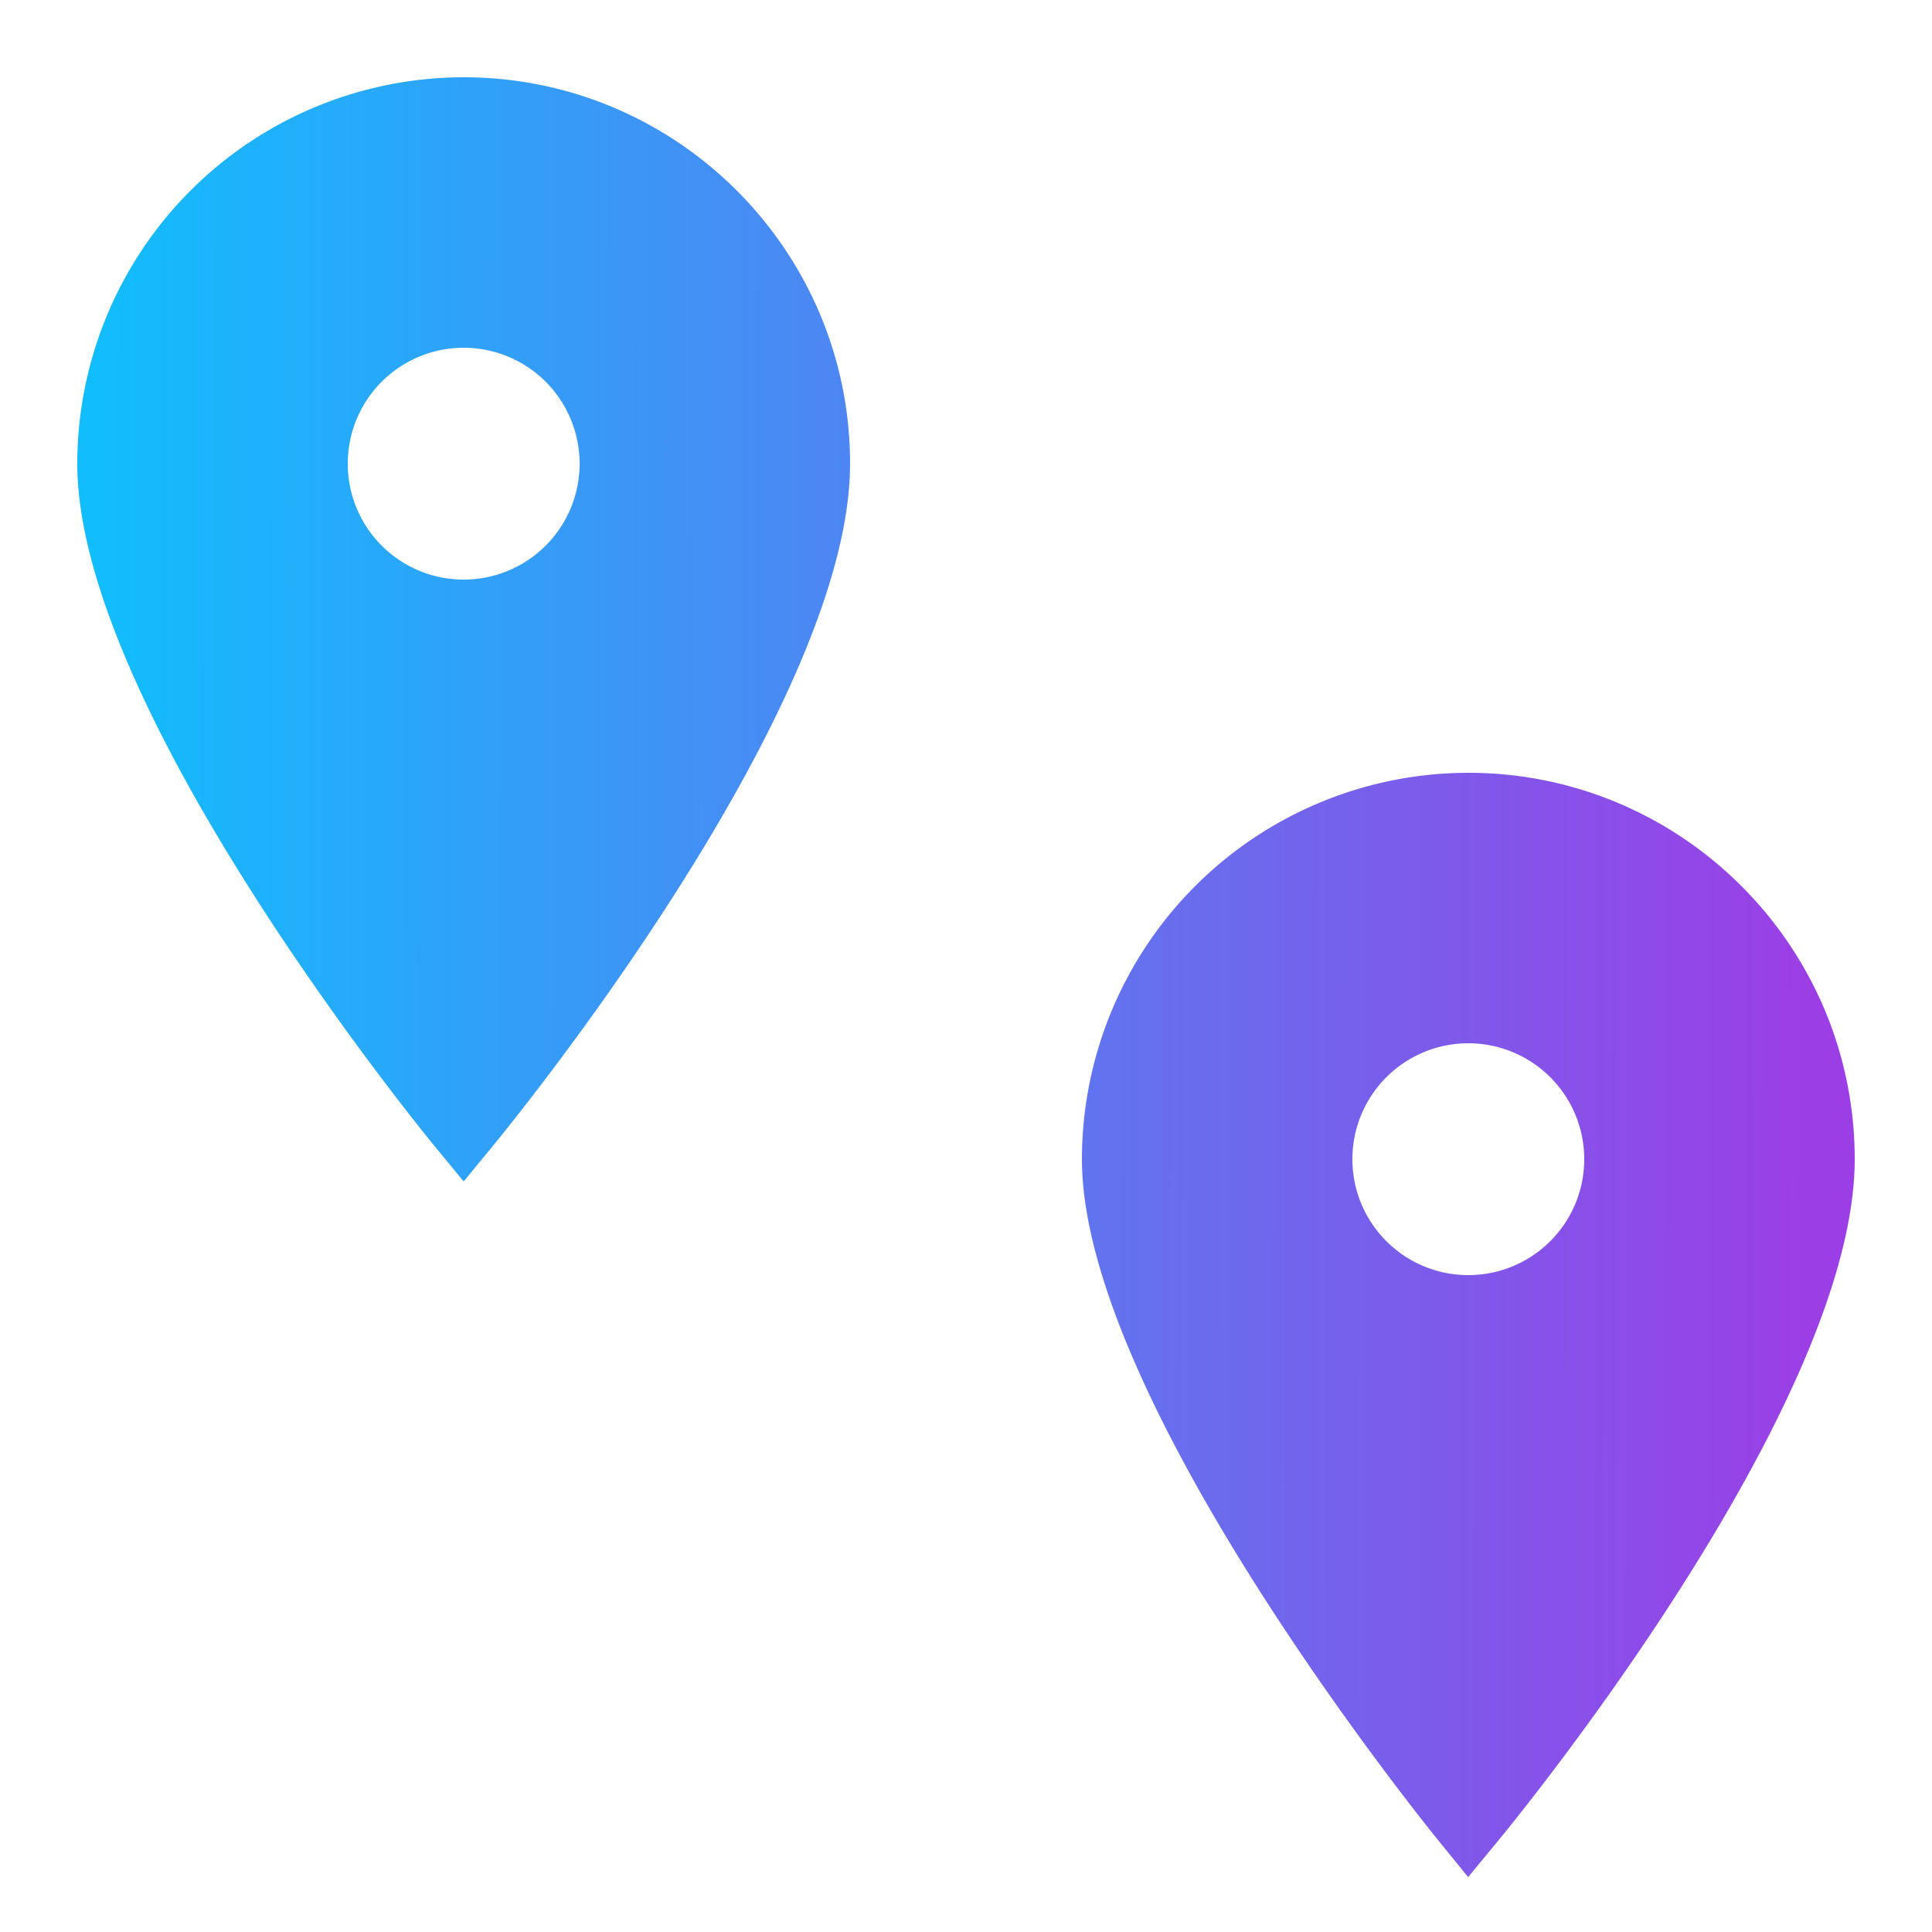 <svg fill="none" height="24" width="24" xmlns="http://www.w3.org/2000/svg"><linearGradient id="a" gradientUnits="userSpaceOnUse" x1="1.226" x2="22.62" y1="12.982" y2="12.999"><stop offset="0" stop-color="#11bdfd"/><stop offset="1" stop-color="#9c3ee5"/></linearGradient><path d="M5.76.96a4.804 4.804 0 00-4.8 4.8c0 3.028 4.247 8.244 4.429 8.466l.371.45.37-.45c.181-.22 4.43-5.406 4.43-8.466 0-2.647-2.153-4.8-4.8-4.8zm0 3.36a1.44 1.44 0 110 2.88 1.44 1.44 0 010-2.88zM18.24 9.6a4.804 4.804 0 00-4.8 4.8c0 2.981 4.247 8.24 4.427 8.462l.371.456.371-.45c.182-.22 4.431-5.393 4.431-8.468 0-2.647-2.152-4.8-4.8-4.8zm0 3.36a1.44 1.44 0 110 2.88 1.44 1.44 0 010-2.88z" fill="url(#a)"/></svg>